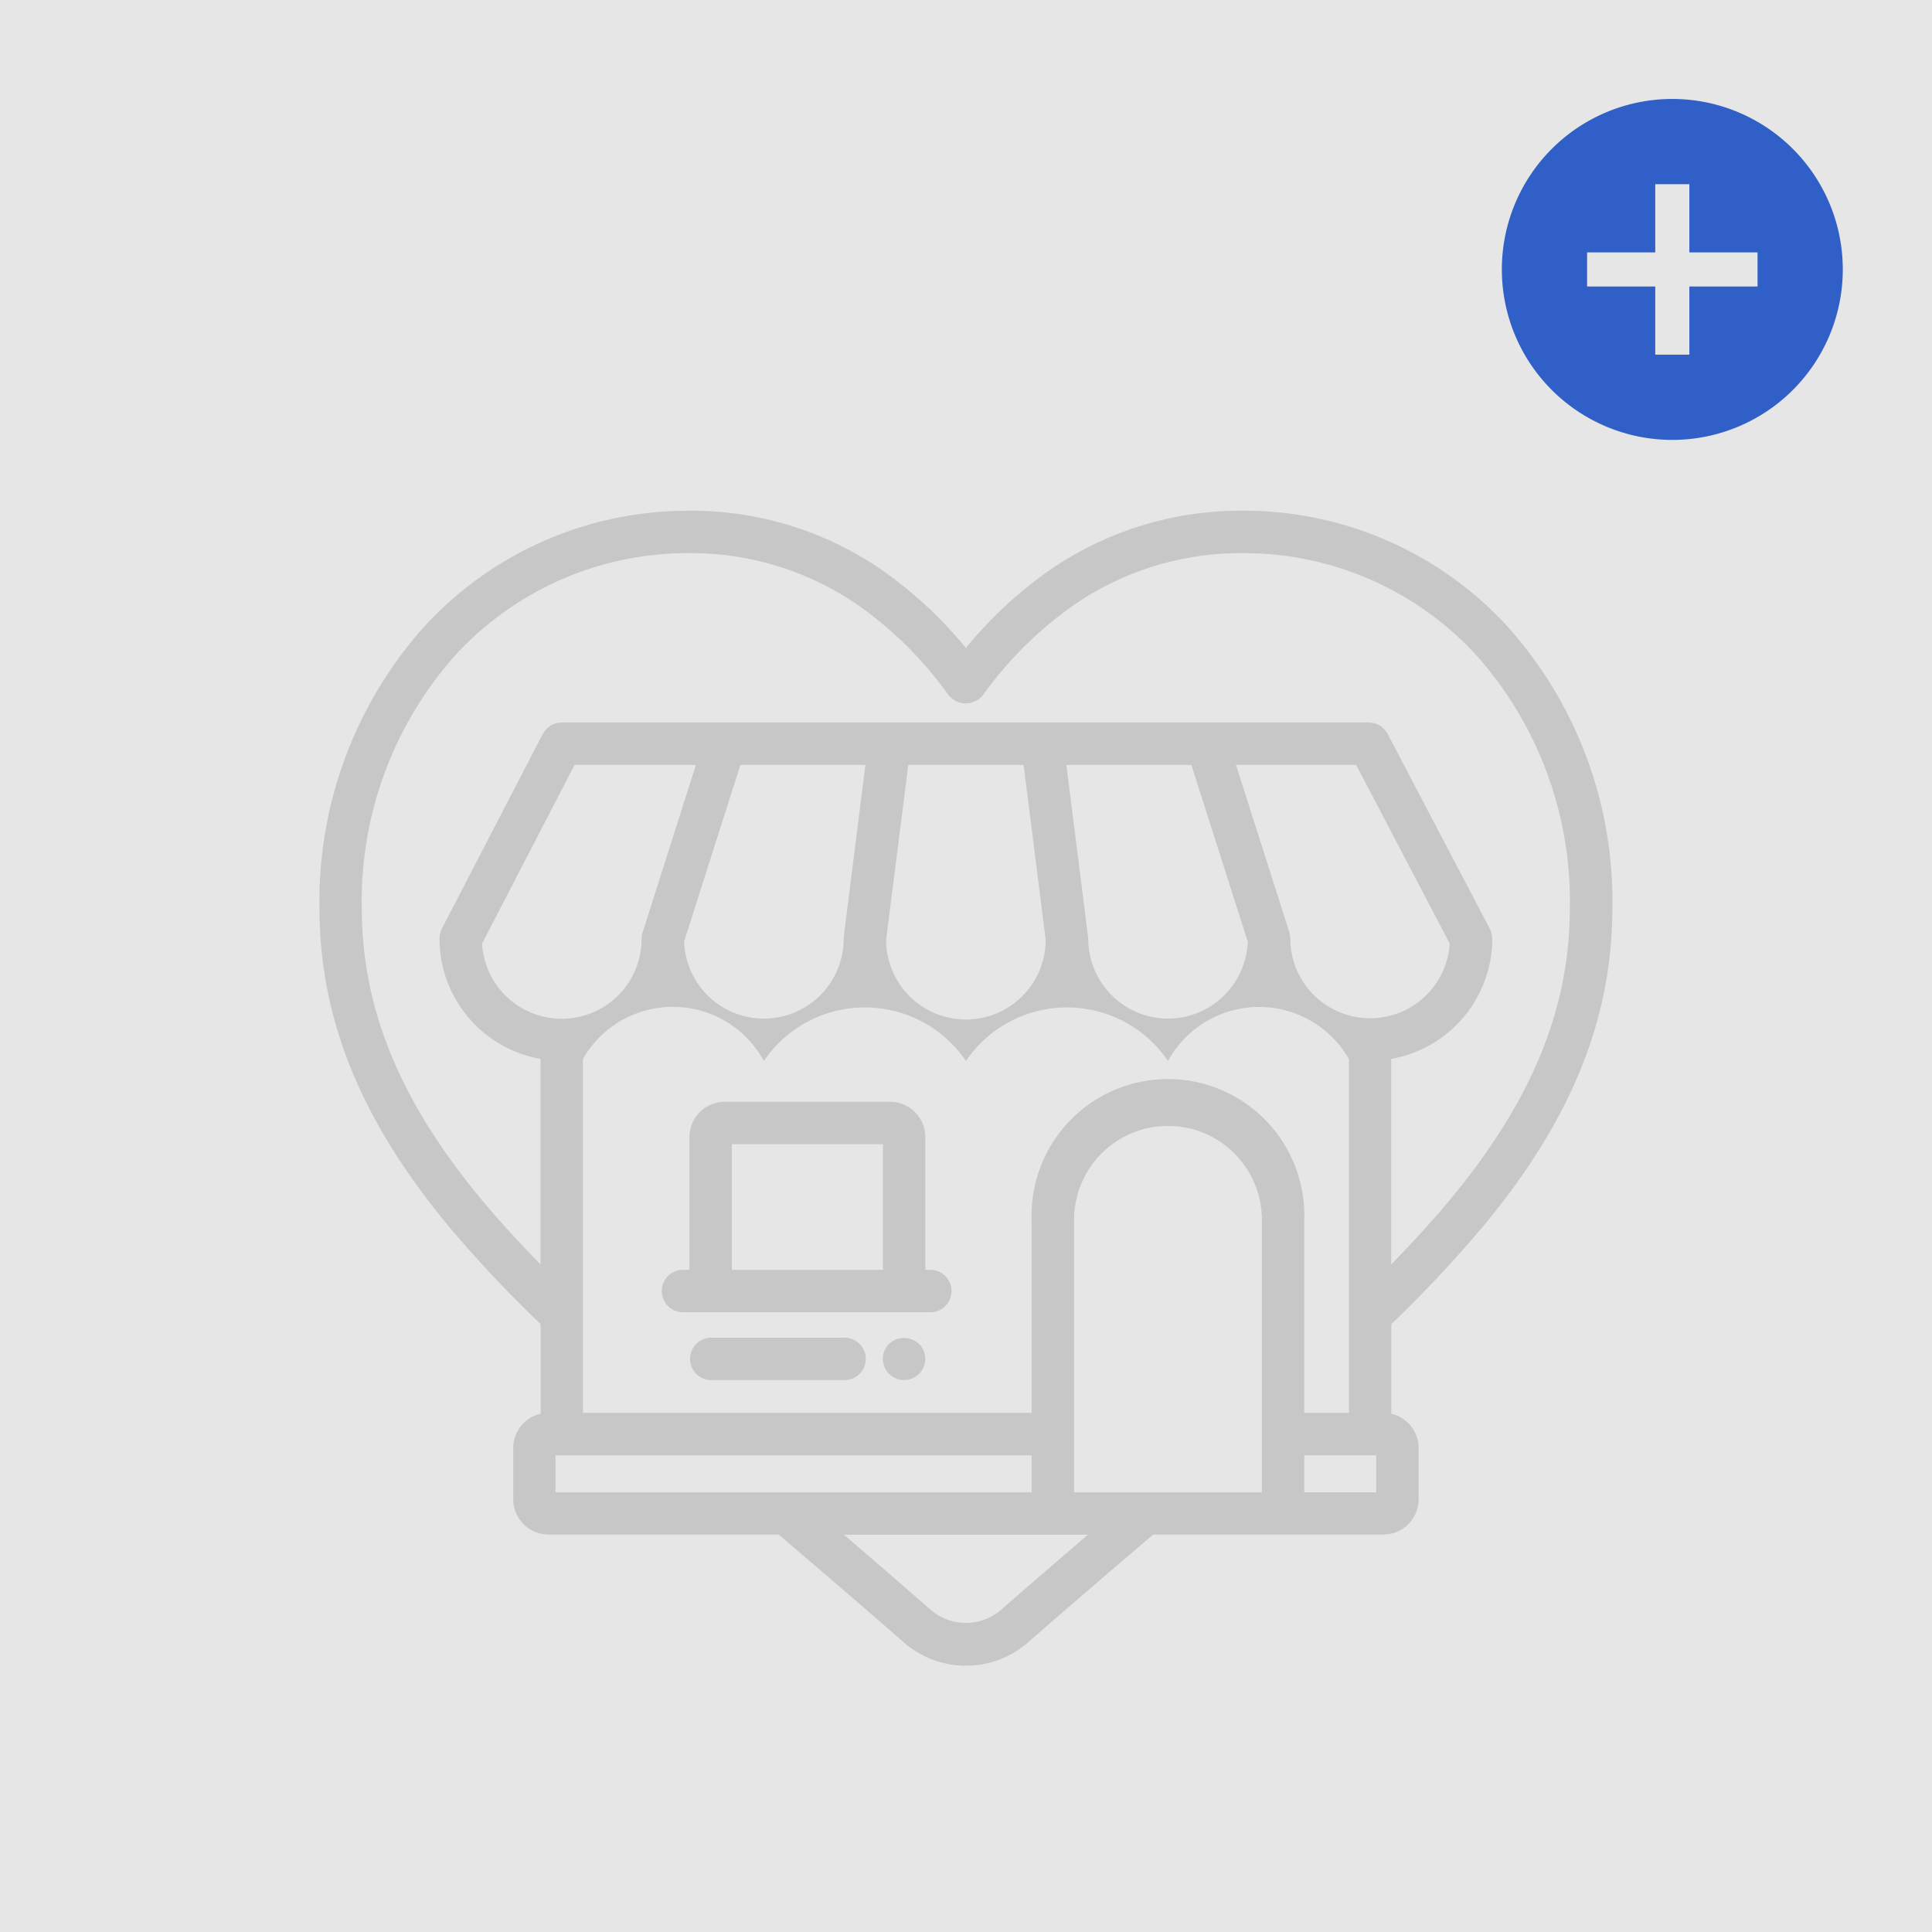 <svg xmlns="http://www.w3.org/2000/svg" width="85" height="85" viewBox="0 0 85 85"><defs><style>.a{fill:#e6e6e6;}.b{fill:#c7c7c7;}.c{fill:#2f5fc7;}</style></defs><g transform="translate(-416 -1764)"><rect class="a" width="85" height="85" transform="translate(416 1764)"/><g transform="translate(430.052 1786.473)"><path class="b" d="M1044.437,1030.318a.931.931,0,0,1,.273.659.942.942,0,0,1-.273.659.931.931,0,0,1-1.318,0,.943.943,0,0,1-.274-.659.932.932,0,0,1,.274-.659A.962.962,0,0,1,1044.437,1030.318Z" transform="translate(-1018.055 -993.665)"/><path class="b" d="M1035.951,1030.037a.933.933,0,1,1,0,1.865h-5.863a.933.933,0,0,1,0-1.865Z" transform="translate(-1012.877 -993.657)"/><path class="b" d="M1030.3,1020.74h6.647v-5.528H1030.3Zm-1.865,0V1014.9a1.555,1.555,0,0,1,1.555-1.554h7.269a1.555,1.555,0,0,1,1.554,1.554v5.839h.249a.933.933,0,0,1,0,1.865h-10.881a.933.933,0,1,1,0-1.865Z" transform="translate(-1012.154 -987.345)"/><path class="b" d="M1045.691,990.354a3.51,3.51,0,0,0,7.013.211l-4.116-7.859H1043.3l2.351,7.368a.106.106,0,0,0,.006.044.516.516,0,0,1,.019.093.565.565,0,0,1,.012.1C1045.684,990.323,1045.691,990.342,1045.691,990.354Zm3.78,22.726h-3.165v1.629h3.165Zm-19.567,6.827a2.358,2.358,0,0,0,3.028,0c1.349-1.181,2.649-2.294,3.855-3.333h-10.738C1027.3,1017.644,1028.58,1018.751,1029.9,1019.907Zm5.024-29.509-.97-7.691h-5.074l-.976,7.691a3.51,3.51,0,0,0,7.02,0Zm9.513,12.324a4.132,4.132,0,1,0-8.264,0v11.988h8.264Zm-4.129-8.854a3.516,3.516,0,0,0,3.507-3.388l-2.481-7.772h-5.5l.951,7.53a.237.237,0,0,1,.006.062c0,.019.006.038.006.056A3.513,3.513,0,0,0,1040.313,993.867Zm-30.181-3.3a3.513,3.513,0,0,0,7.02-.211v-.044c.006-.031.006-.068.012-.1l.019-.093c.006-.012.006-.031.013-.044l2.344-7.368H1014.2Zm24.181,22.514h-20.948v1.629h20.948Zm-6.958-36.9a12.923,12.923,0,0,0-8.077-2.792,13.874,13.874,0,0,0-10.321,4.489,16.266,16.266,0,0,0-4.116,11.111c0,4.427,1.666,8.493,5.241,12.808.759.914,1.629,1.872,2.624,2.885v-9.041a5.377,5.377,0,0,1-4.446-5.291v-.031a.49.49,0,0,1,.012-.1.373.373,0,0,1,.012-.087.5.5,0,0,1,.031-.087.553.553,0,0,1,.031-.093.047.047,0,0,0,.013-.031l4.446-8.58c.012-.013.019-.025.031-.038a.423.423,0,0,1,.056-.087.253.253,0,0,1,.05-.062.7.7,0,0,1,.068-.068c.025-.019.044-.037.068-.056l.074-.056.075-.037.093-.037a.351.351,0,0,1,.075-.025.5.5,0,0,1,.093-.019.479.479,0,0,1,.093-.012c.019,0,.037-.006.056-.006h35.509c.019,0,.037.006.049.006a.545.545,0,0,1,.1.012.221.221,0,0,1,.087.019.313.313,0,0,1,.081.025.373.373,0,0,1,.087.037c.031.013.056.025.081.037s.05.031.074.05a.622.622,0,0,1,.069.062.294.294,0,0,1,.062.062.647.647,0,0,1,.056.068c.018.025.037.056.056.081s.019.025.025.044l4.5,8.58a.105.105,0,0,0,.012.031l.037.093c.006.025.019.056.025.087a.357.357,0,0,1,.013.081.609.609,0,0,1,.012.106c0,.013.006.019.006.031a5.383,5.383,0,0,1-4.446,5.291v9.041c.989-1.013,1.859-1.971,2.618-2.885,3.575-4.315,5.241-8.381,5.241-12.808a16.267,16.267,0,0,0-4.116-11.111,13.875,13.875,0,0,0-10.322-4.489,12.893,12.893,0,0,0-8.071,2.792,16.744,16.744,0,0,0-3.314,3.457.972.972,0,0,1-1.511,0A16.711,16.711,0,0,0,1027.355,976.184Zm-4.825,19.548a4.559,4.559,0,0,0-7.959-.087v15.569h19.741v-8.494a6,6,0,1,1,11.994,0v8.494h1.965V995.646a4.559,4.559,0,0,0-7.958.087,5.372,5.372,0,0,0-8.891,0,5.371,5.371,0,0,0-8.891,0Zm-3.507-5.254a3.511,3.511,0,0,0,7.02-.124.173.173,0,0,1,.006-.056.206.206,0,0,1,0-.062l.951-7.53h-5.5Zm.255-18.952a14.747,14.747,0,0,1,9.215,3.177,18.41,18.41,0,0,1,2.929,2.86,18.1,18.1,0,0,1,2.922-2.86,14.76,14.76,0,0,1,9.214-3.177,15.714,15.714,0,0,1,11.689,5.092,18.085,18.085,0,0,1,4.614,12.373c0,4.887-1.8,9.333-5.67,14a55.664,55.664,0,0,1-4.054,4.321v3.942a1.549,1.549,0,0,1,1.2,1.511v2.251a1.555,1.555,0,0,1-1.554,1.554h-10.123c-1.623,1.386-3.513,3-5.5,4.738a4.151,4.151,0,0,1-5.478,0c-1.915-1.673-3.762-3.252-5.5-4.738h-10.122a1.555,1.555,0,0,1-1.555-1.554v-2.251a1.548,1.548,0,0,1,1.206-1.511v-3.942a54.715,54.715,0,0,1-4.06-4.321c-3.867-4.669-5.671-9.115-5.671-14a18.115,18.115,0,0,1,4.614-12.373A15.714,15.714,0,0,1,1019.278,971.527Z" transform="translate(-1002.975 -971.527)"/></g><path class="c" d="M10.5,3A7.5,7.5,0,1,0,18,10.5,7.5,7.5,0,0,0,10.5,3Zm3.75,8.25h-3v3H9.75v-3h-3V9.75h3v-3h1.5v3h3Z" transform="translate(479.075 1765.354)"/></g></svg>